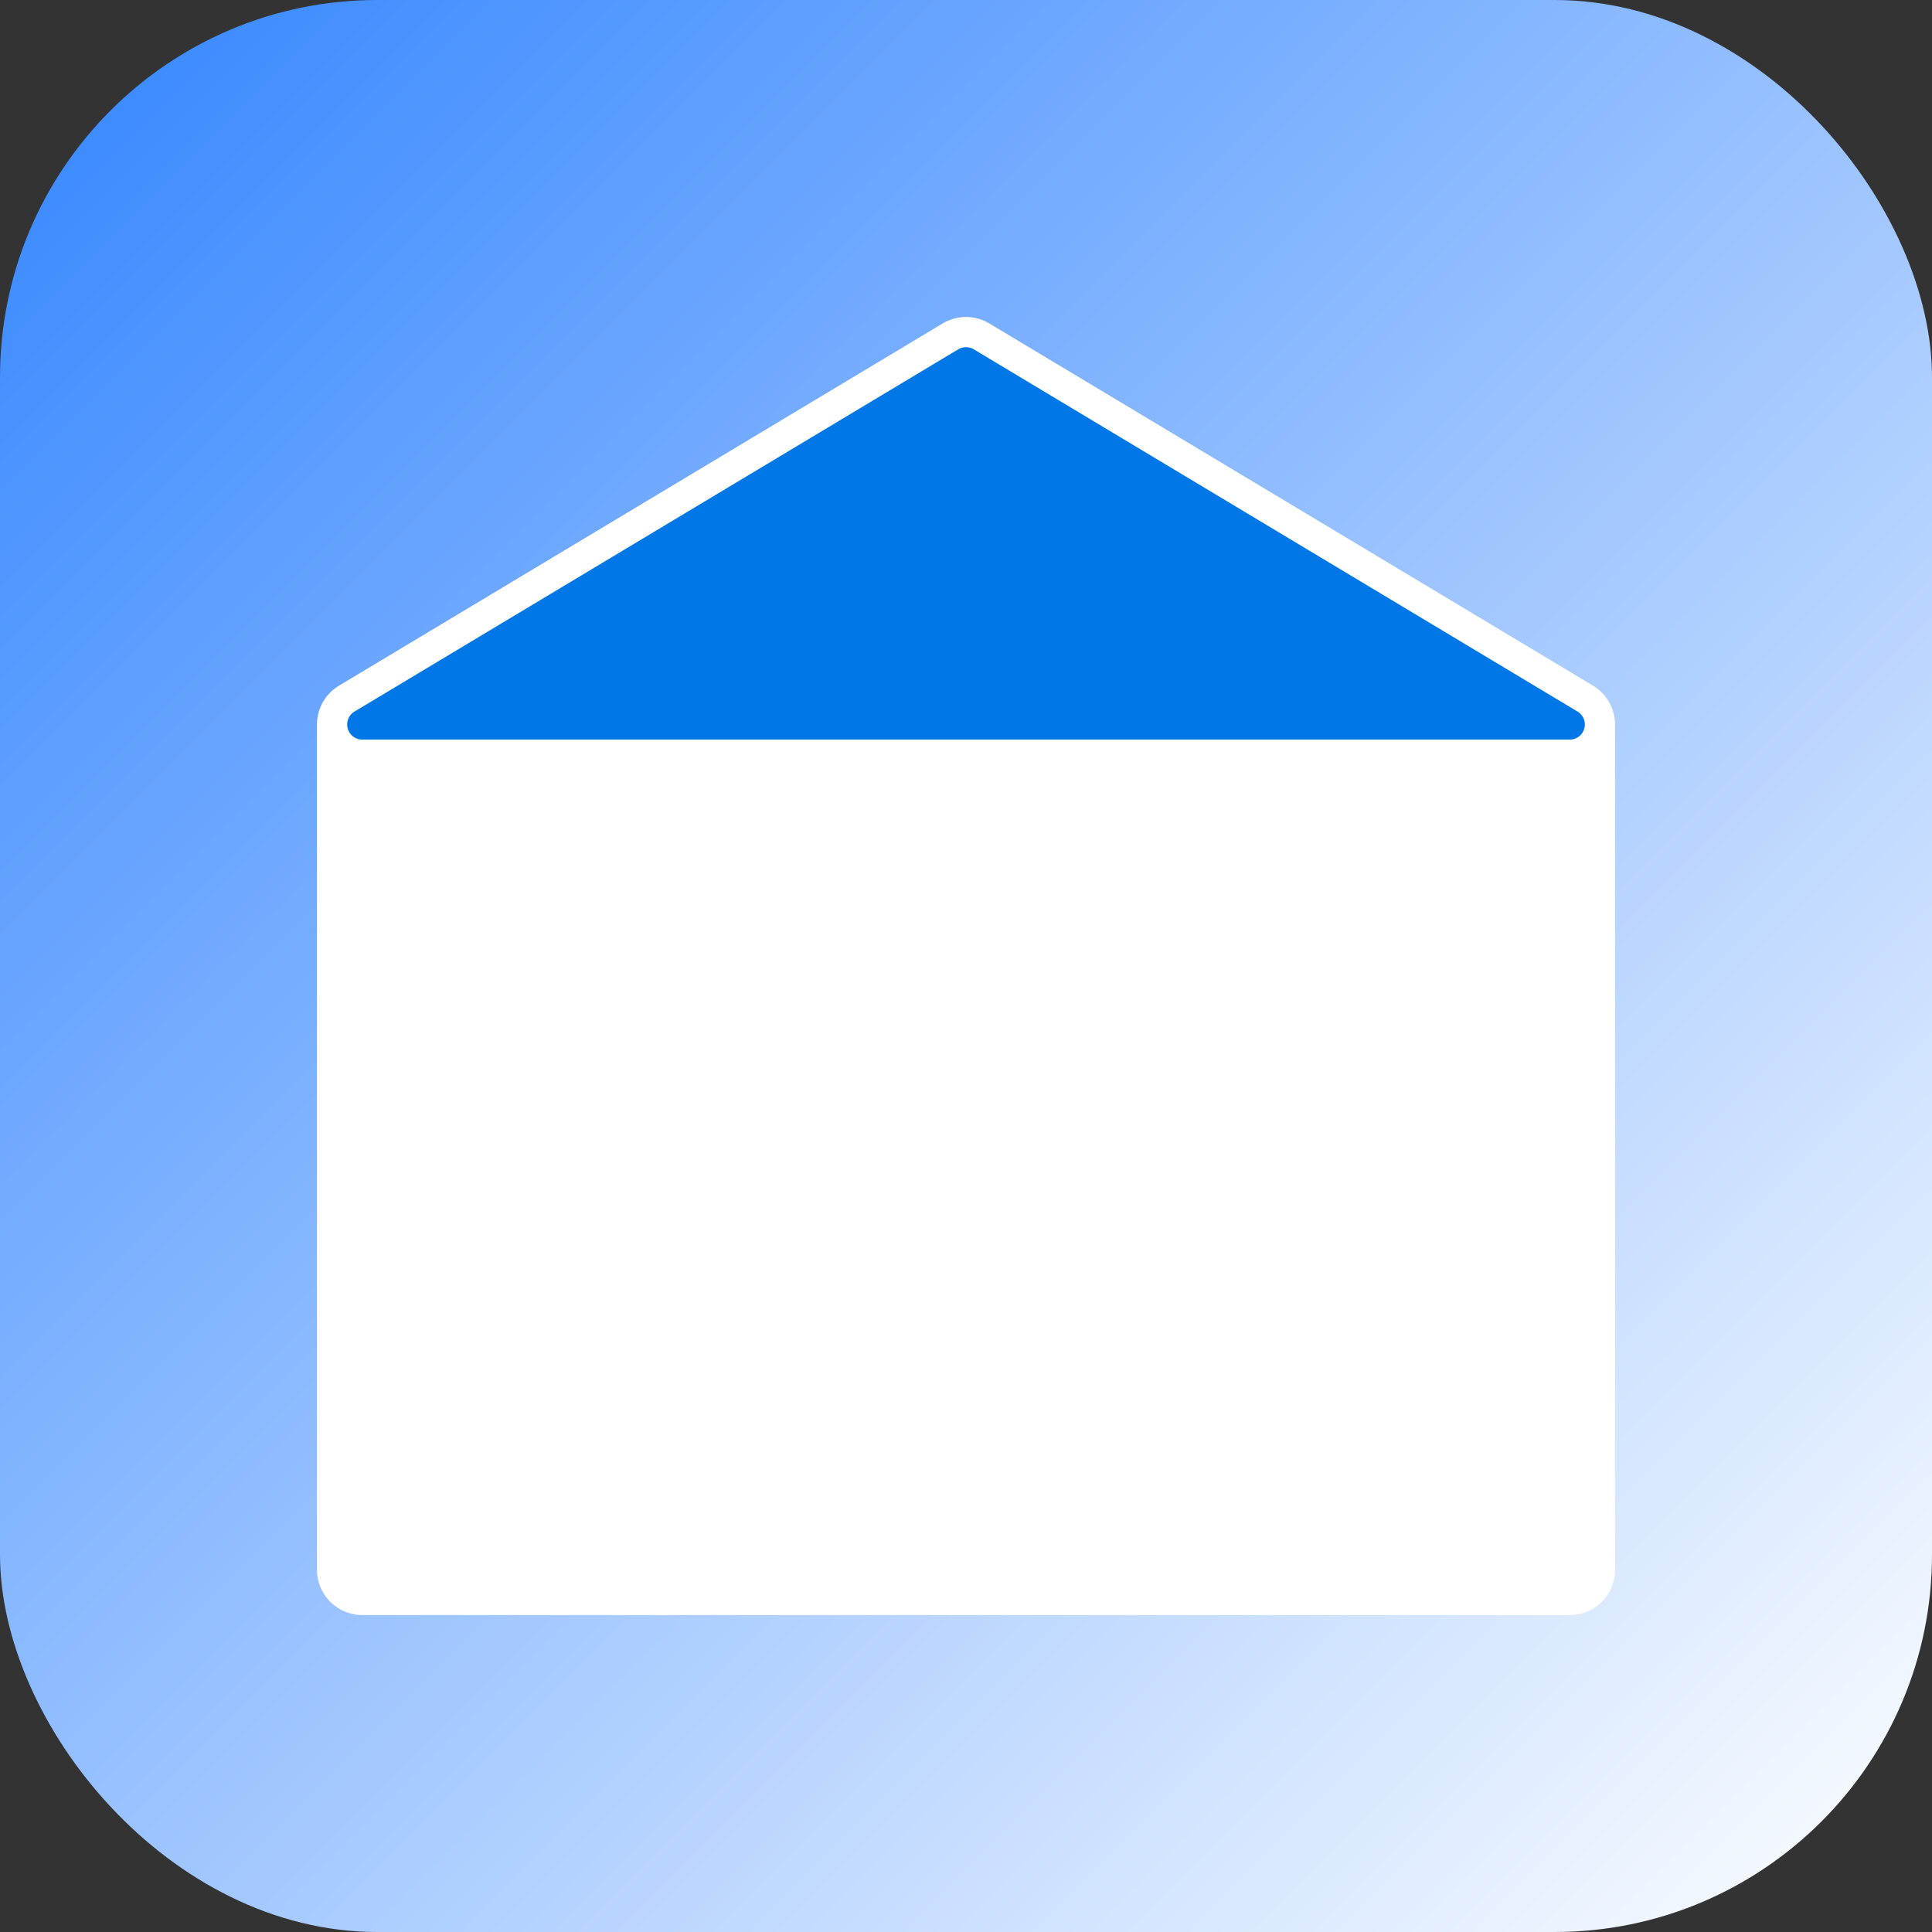 <?xml version="1.0" encoding="UTF-8"?>
<svg width="512" height="512" viewBox="0 0 512 512" fill="none" xmlns="http://www.w3.org/2000/svg">
  <rect x="0" y="0" width="512" height="512" fill="#333333" stroke="none"/>
  <rect width="512" height="512" rx="100" fill="url(#paint0_linear)" />
  <path d="M256 96L96 192V416H416V192L256 96Z" fill="white" stroke="white" stroke-width="24" stroke-linejoin="round"/>
  <path d="M256 96L96 192H416L256 96Z" fill="#0077E6" stroke="#0077E6" stroke-width="8" stroke-linejoin="round"/>
  <path d="M176 416V256H336V416" fill="none" stroke="#FFFFFF" stroke-width="24" stroke-linecap="round" stroke-linejoin="round"/>
  <defs>
    <linearGradient id="paint0_linear" x1="0" y1="0" x2="512" y2="512" gradientUnits="userSpaceOnUse">
      <stop stop-color="#3385FF"/>
      <stop offset="1" stop-color="#FFFFFF"/>
    </linearGradient>
  </defs>
</svg>
